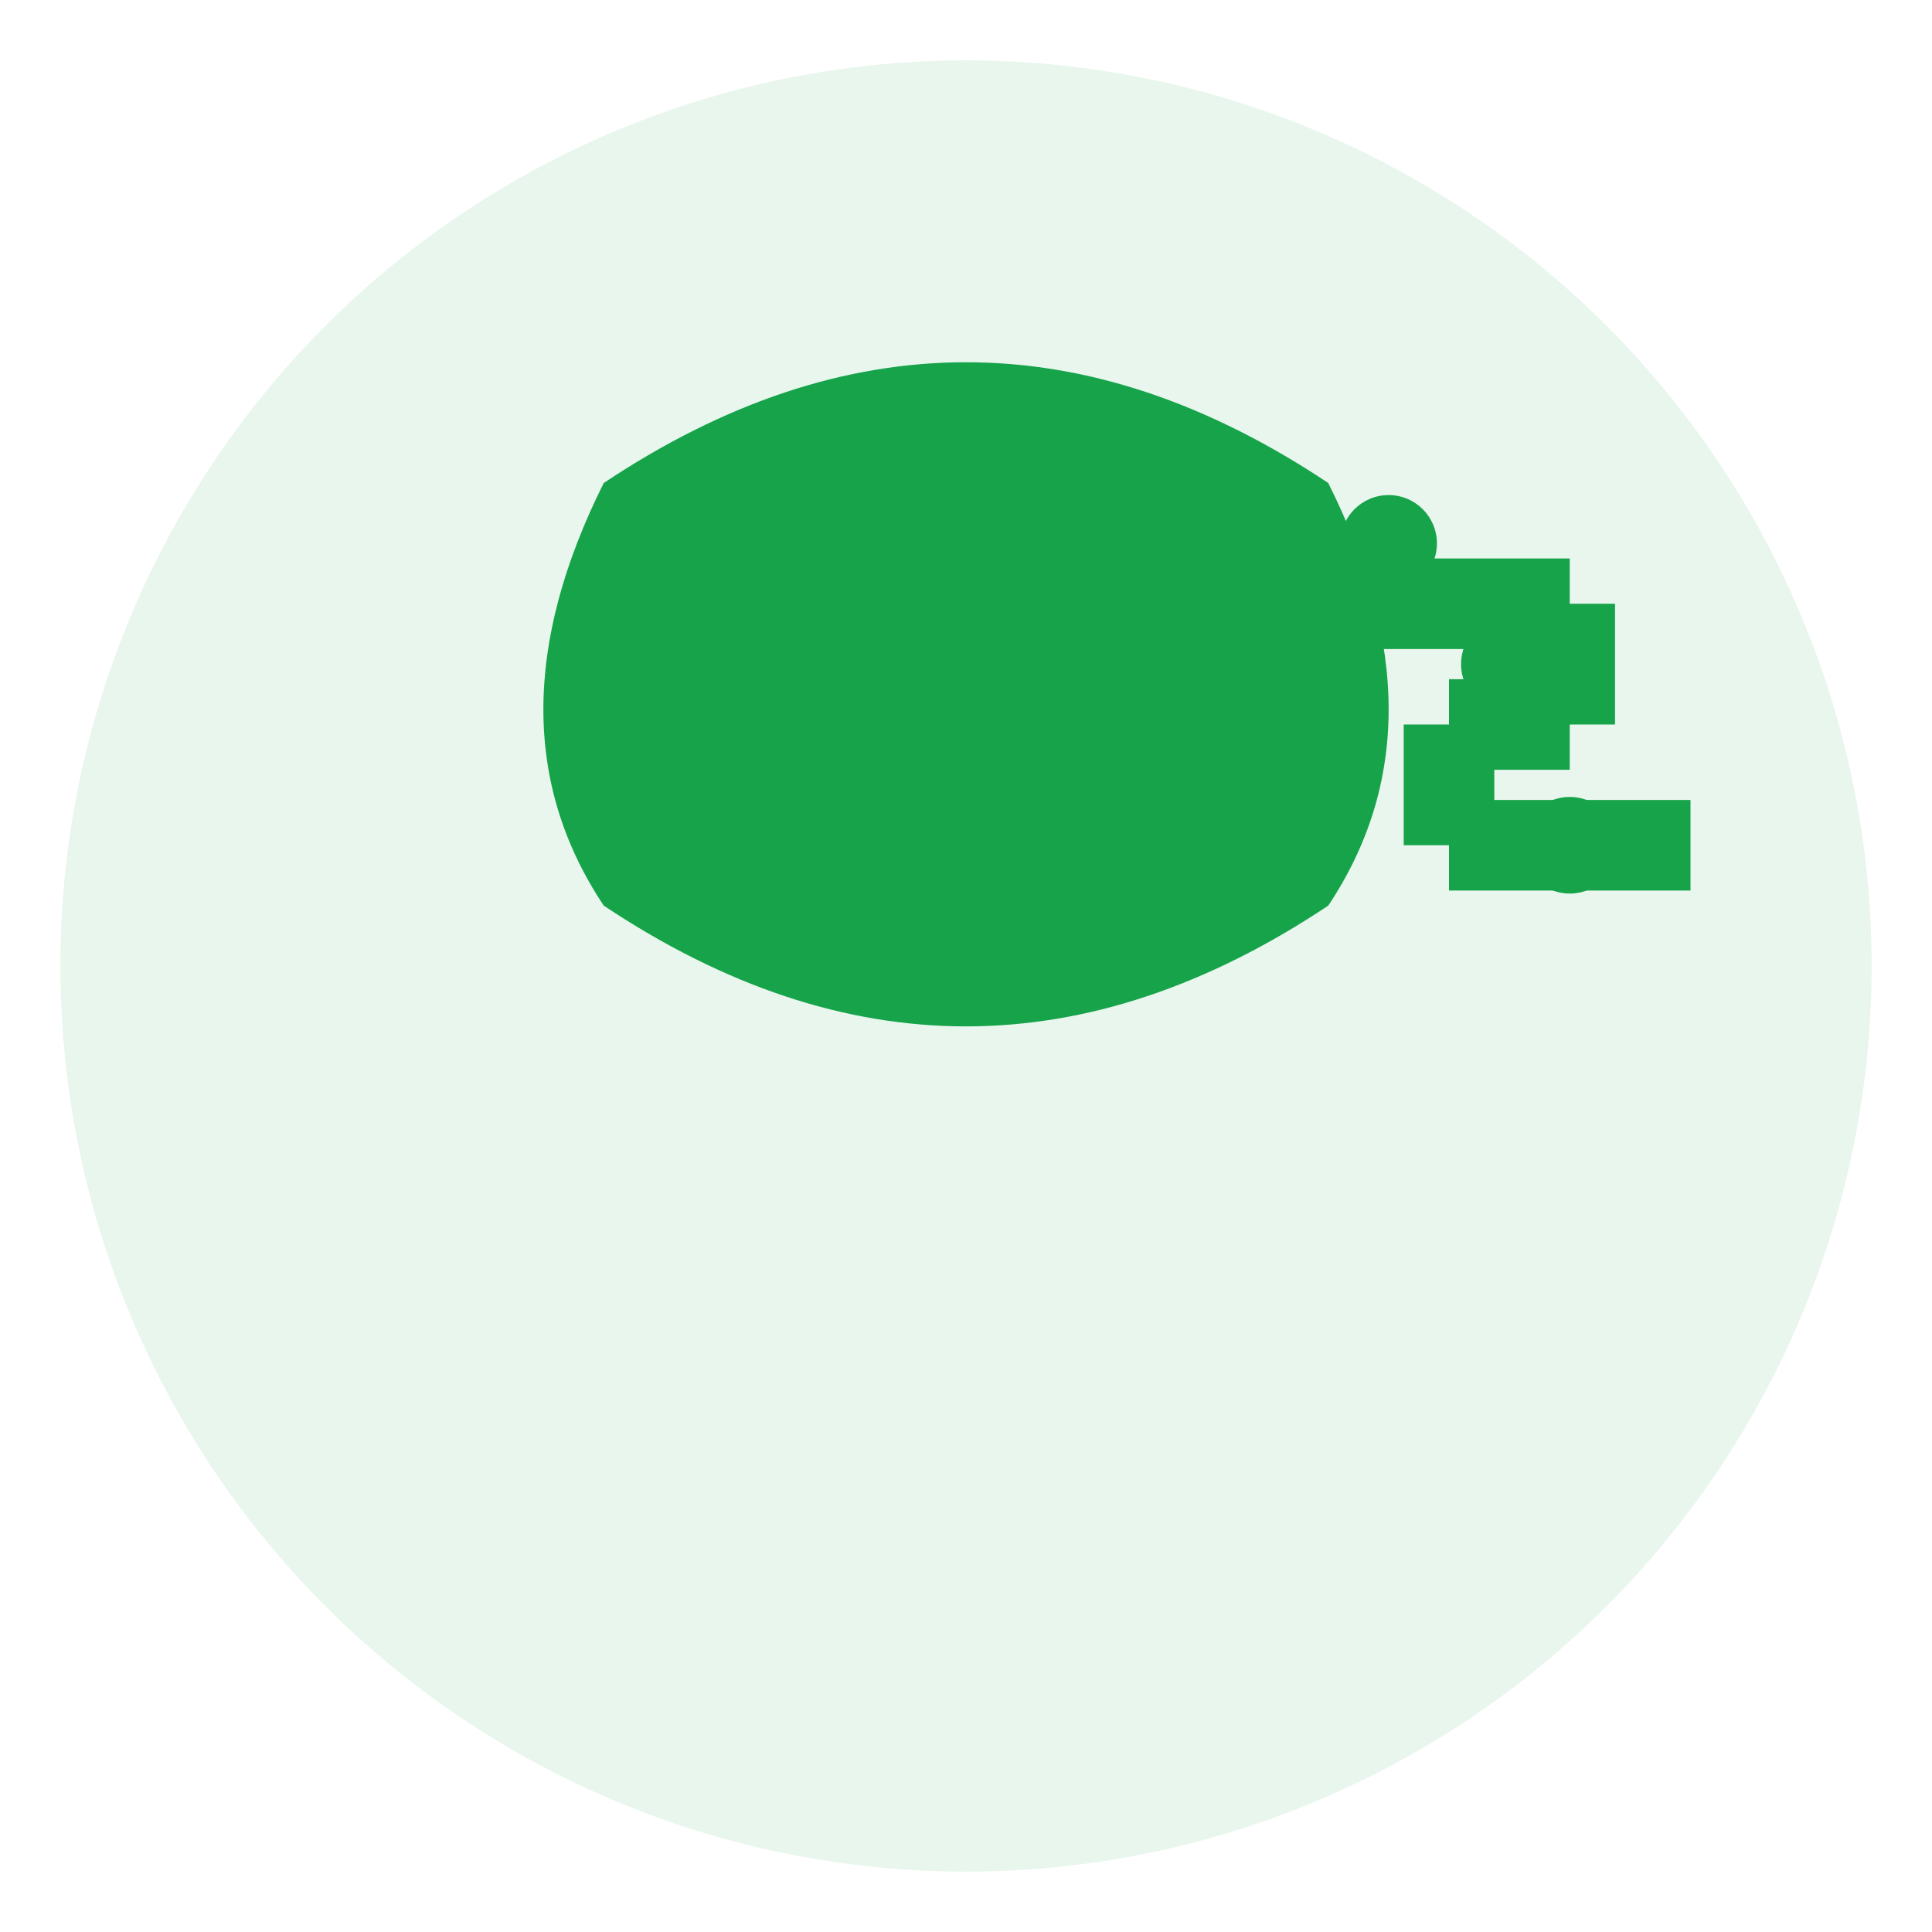 <svg width="32" height="32" viewBox="0 0 32 32" xmlns="http://www.w3.org/2000/svg">
  <!-- Background circle -->
  <circle cx="16" cy="16" r="15" fill="#16a34a" opacity="0.1"/>
  
  <!-- Main leaf -->
  <path d="M10 8 Q16 4 22 8 Q24 12 22 15 Q16 19 10 15 Q8 12 10 8 Z" fill="#16a34a"/>
  
  <!-- Circuit lines -->
  <path d="M22 10 L26 10 M26 10 L26 12 M26 12 L24 12 M24 12 L24 14 M24 14 L28 14" stroke="#16a34a" stroke-width="1.5" fill="none"/>
  
  <!-- Data points -->
  <circle cx="23" cy="9" r="0.8" fill="#16a34a"/>
  <circle cx="25" cy="11" r="0.8" fill="#16a34a"/>
  <circle cx="26" cy="14" r="0.8" fill="#16a34a"/>
</svg> 